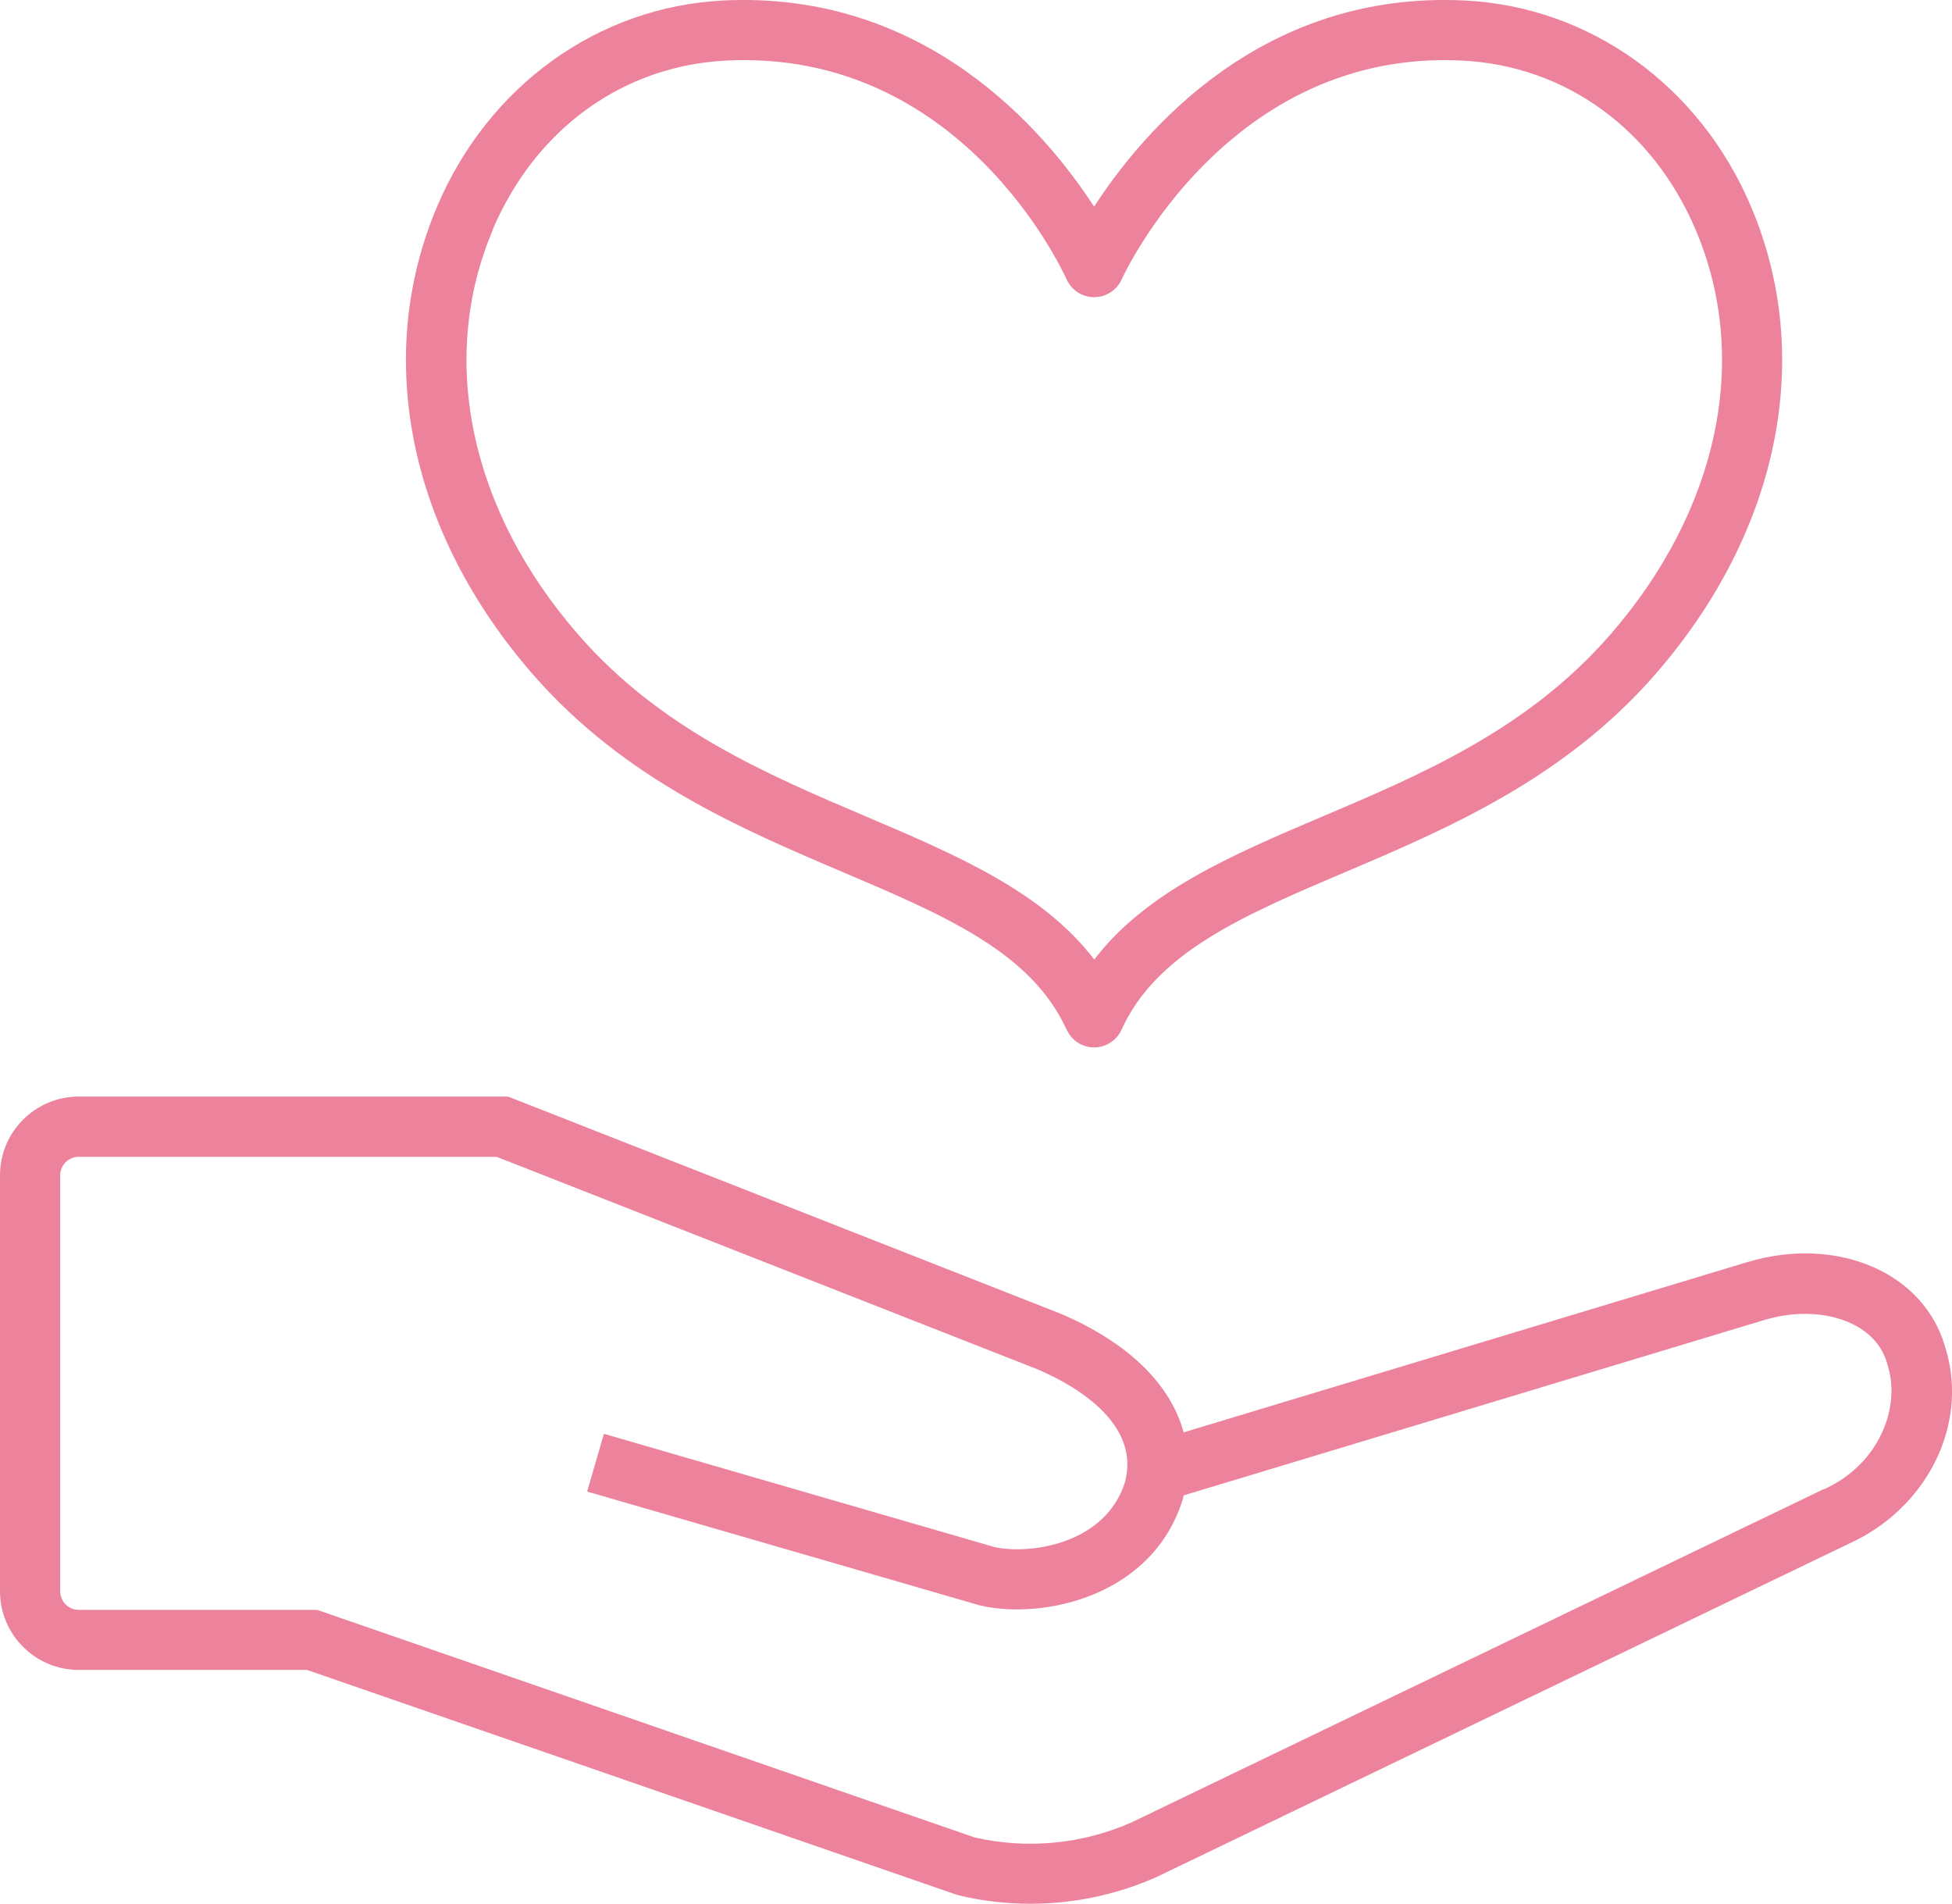 <svg width="161" height="157" viewBox="0 0 161 157" fill="none" xmlns="http://www.w3.org/2000/svg">
<g clip-path="url(#clip0_239_6)">
<path d="M69.59 71.946C77.908 75.489 85.099 78.543 87.971 84.912C87.985 84.934 87.999 84.948 88.013 84.969C88.262 85.472 88.666 85.904 89.219 86.152C89.552 86.301 89.9 86.372 90.24 86.372C91.183 86.372 92.091 85.826 92.502 84.912C95.382 78.543 102.565 75.482 110.884 71.946C119.365 68.34 128.989 64.244 136.506 55.628C146.746 43.895 149.703 29.462 144.413 17.012C140.186 7.071 131.159 0.567 120.847 0.043C104.161 -0.808 94.339 10.72 90.24 17.041C86.134 10.72 76.312 -0.793 59.626 0.043C49.315 0.567 40.287 7.071 36.061 17.012C30.77 29.454 33.727 43.895 43.968 55.628C51.492 64.251 61.108 68.34 69.59 71.946ZM40.628 18.954C44.159 10.649 51.357 5.428 59.881 4.995C79.22 4.018 87.609 22.234 87.971 23.035C88.013 23.127 88.056 23.212 88.106 23.283C88.361 23.715 88.744 24.084 89.24 24.296C90.496 24.849 91.956 24.282 92.517 23.035C92.602 22.844 101.197 4.01 120.606 4.995C129.13 5.428 136.328 10.643 139.86 18.954C144.392 29.61 141.739 42.102 132.783 52.369C126.01 60.135 117.337 63.819 108.955 67.383C101.565 70.522 94.531 73.533 90.254 79.124C85.971 73.533 78.936 70.529 71.554 67.383C63.172 63.819 54.499 60.127 47.726 52.369C38.763 42.102 36.117 29.61 40.649 18.954H40.628Z" fill="#EC829B"/>
<path d="M160.511 111.362C159.844 108.705 158.107 106.459 155.61 105.042C152.341 103.186 148.115 102.846 144.016 104.107L97.623 118.115C96.559 114.154 93.041 110.689 87.446 108.316L41.904 90.425H6.496C2.915 90.425 0 93.337 0 96.915V131.216C0 134.794 2.915 137.706 6.496 137.706H25.324L78.858 156.228L79.099 156.298C81.028 156.759 83.007 156.986 84.978 156.986C88.552 156.986 92.12 156.242 95.396 154.782L152.462 127.312C158.887 124.428 162.34 117.583 160.518 111.355L160.511 111.362ZM150.398 122.805L93.332 150.276C89.276 152.076 84.673 152.515 80.355 151.509L26.551 132.888L26.154 132.753H6.496C5.652 132.753 4.964 132.066 4.964 131.223V96.922C4.964 96.079 5.652 95.392 6.496 95.392H40.961L85.567 112.914C88.205 114.034 94.169 117.172 92.779 122.253C91.162 127.298 85.049 128.212 82.049 127.581L49.811 118.235L48.428 122.997L80.752 132.364L80.908 132.406C86.141 133.568 95.041 131.606 97.53 123.705L97.552 123.634C97.58 123.521 97.608 123.415 97.637 123.309L145.462 108.868C148.228 108.018 151.1 108.209 153.157 109.371C154.086 109.896 155.277 110.888 155.703 112.617L155.738 112.737C156.731 116.081 155.008 120.772 150.398 122.827V122.805Z" fill="#EC829B"/>
</g>
<defs>
<clipPath id="clip0_239_6">
<rect width="161" height="157" fill="white"/>
</clipPath>
</defs>
</svg>
